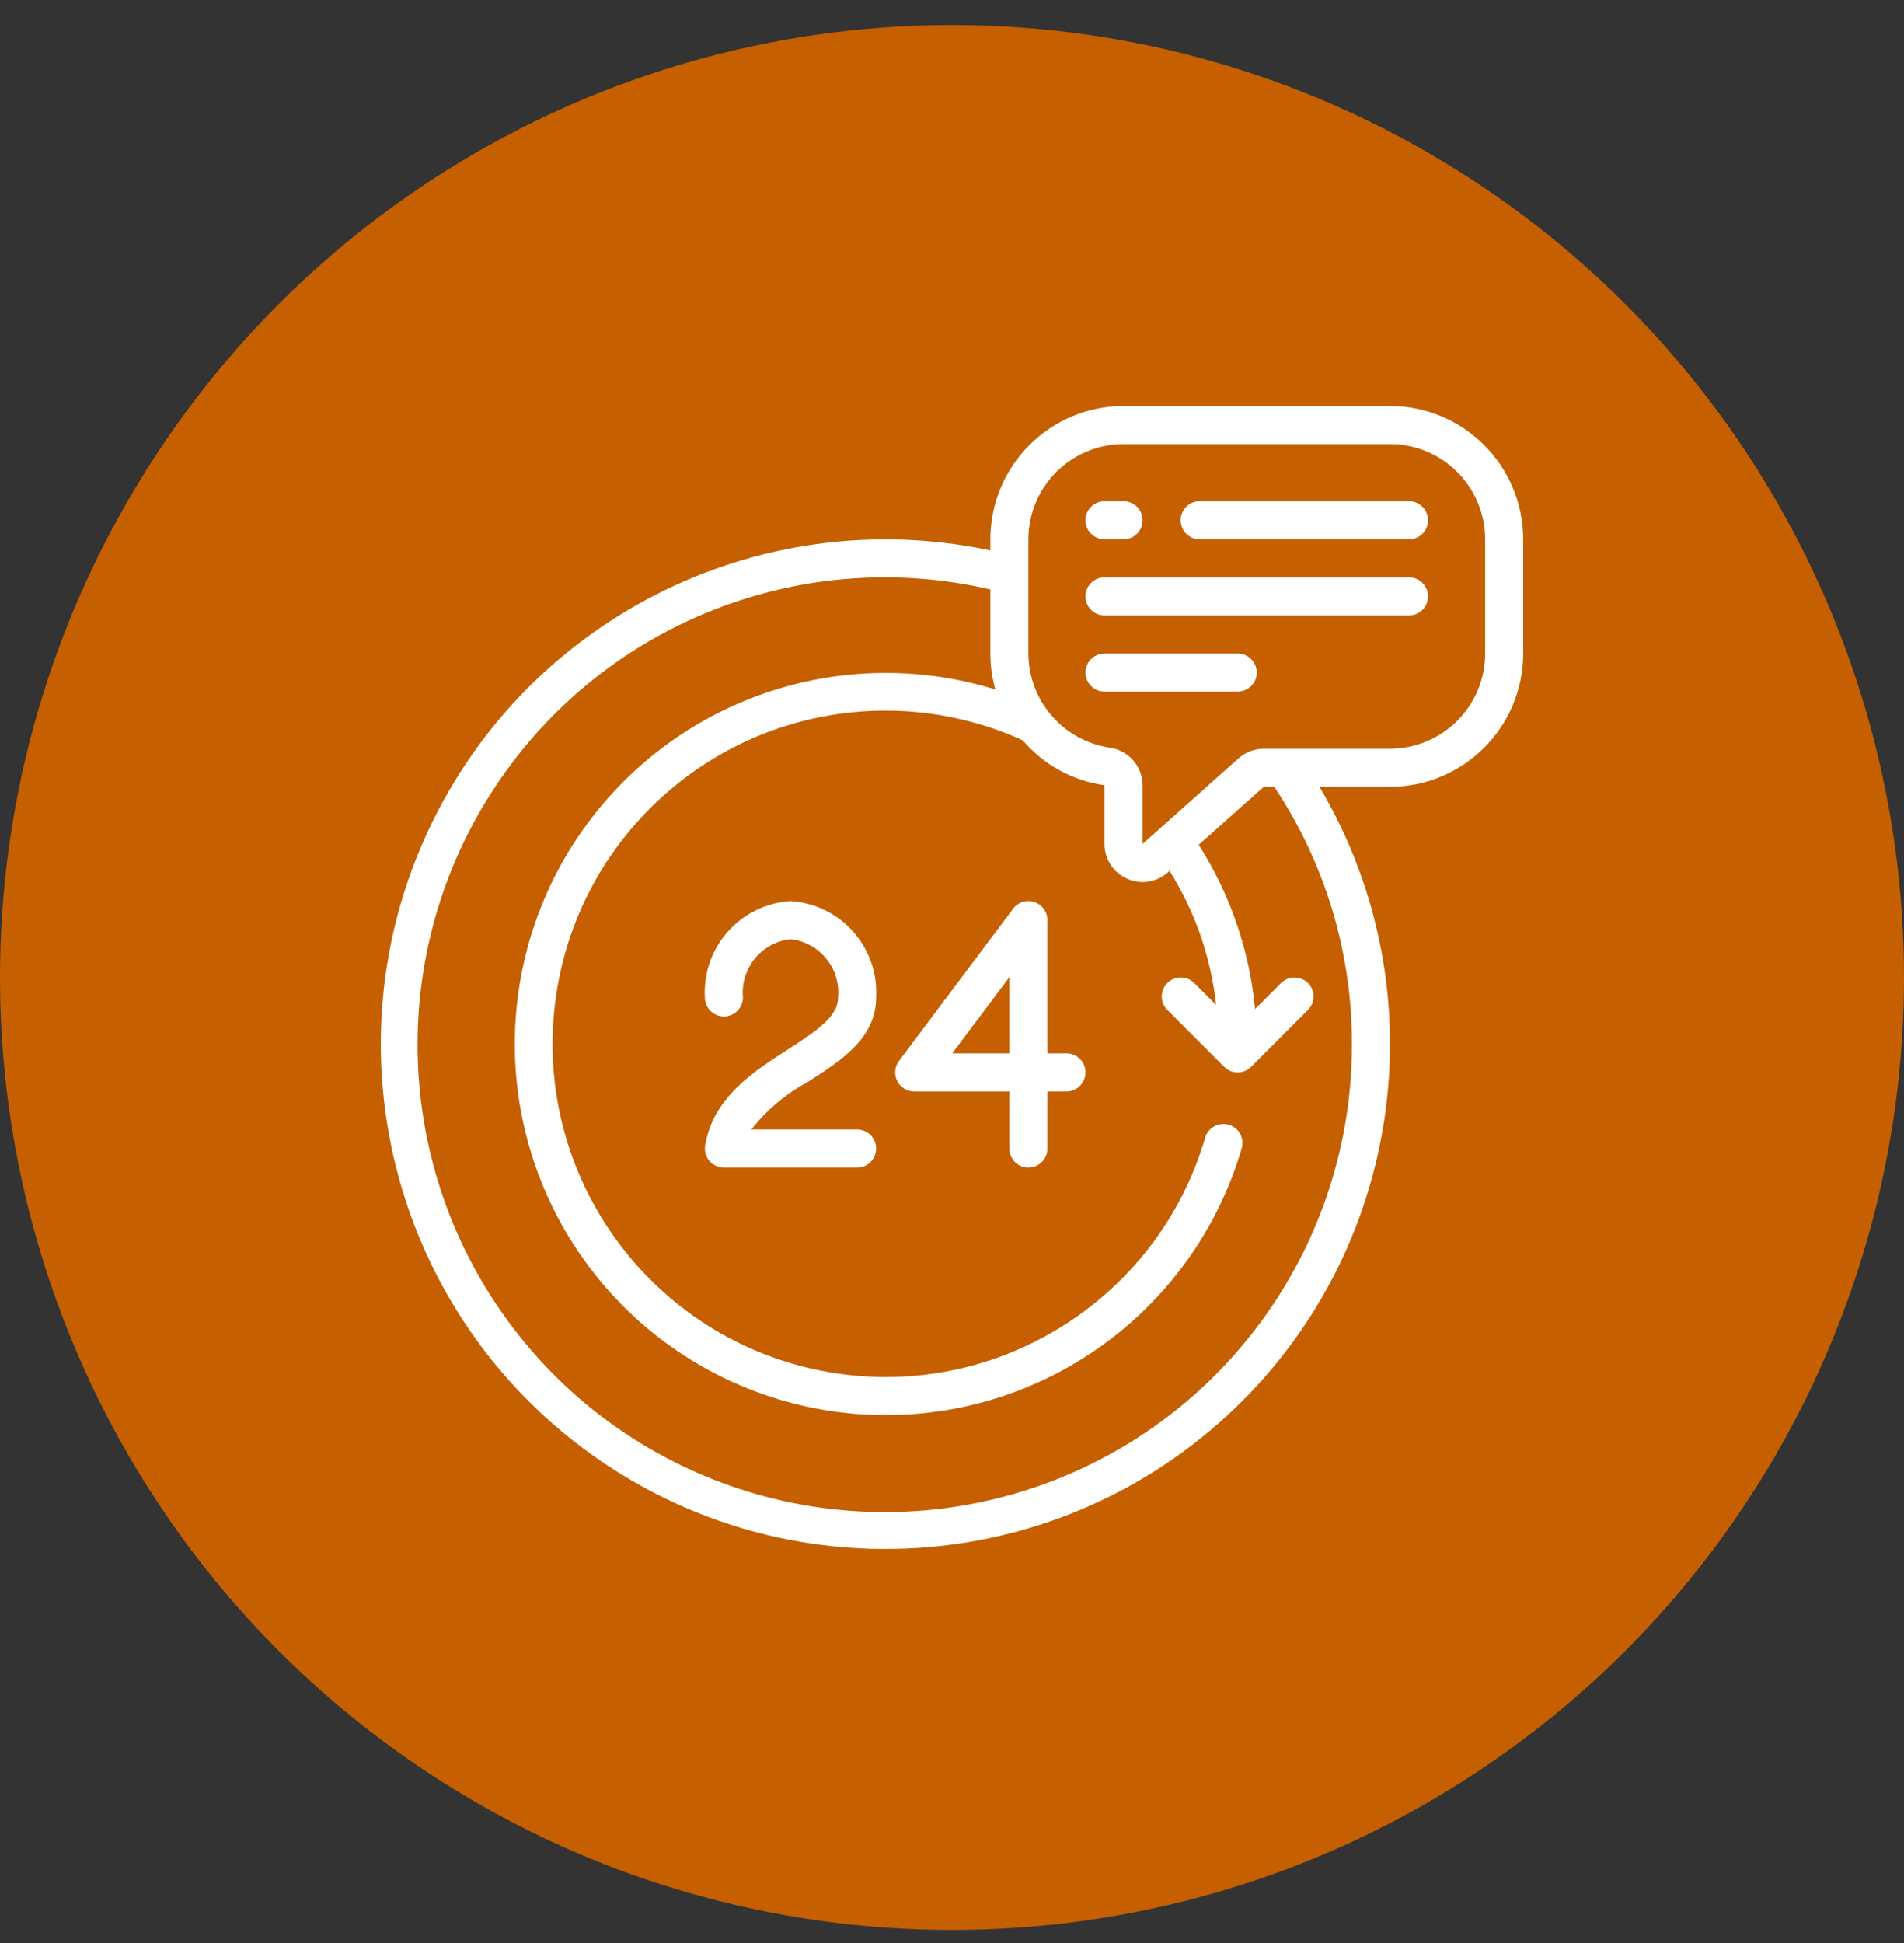 <svg width="50" height="51" viewBox="0 0 50 51" fill="none" xmlns="http://www.w3.org/2000/svg">
<rect x="0" y="0" width="50" height="51" fill="#333333" stroke="none"/>
<circle cx="25" cy="25.657" r="25" fill="#C65F00"/>
<path d="M21.227 28.39C22.103 27.826 23.008 27.244 23.008 26.18C23.079 24.863 22.076 23.734 20.759 23.651C19.443 23.734 18.439 24.863 18.51 26.18C18.51 26.456 18.734 26.68 19.01 26.68C19.286 26.68 19.51 26.456 19.51 26.18C19.441 25.415 19.996 24.736 20.759 24.65C21.523 24.736 22.077 25.415 22.009 26.18C22.009 26.663 21.509 27.02 20.686 27.549C19.771 28.137 18.734 28.804 18.518 30.062C18.493 30.207 18.533 30.356 18.628 30.469C18.723 30.581 18.863 30.647 19.01 30.647H22.508C22.784 30.647 23.008 30.423 23.008 30.147C23.008 29.871 22.784 29.647 22.508 29.647H19.731C20.137 29.129 20.646 28.701 21.227 28.39Z" fill="white"/>
<path d="M28.006 27.648H27.506V24.15C27.506 23.935 27.368 23.744 27.164 23.676C26.96 23.608 26.735 23.678 26.606 23.85L23.608 27.848C23.494 28 23.476 28.202 23.561 28.372C23.645 28.541 23.818 28.648 24.008 28.648H26.506V30.147C26.506 30.423 26.73 30.647 27.006 30.647C27.282 30.647 27.506 30.423 27.506 30.147V28.648H28.006C28.282 28.648 28.505 28.424 28.505 28.148C28.505 27.872 28.282 27.648 28.006 27.648ZM26.506 27.648H25.007L26.506 25.649V27.648Z" fill="white"/>
<path d="M36.502 10.657H29.505C27.574 10.659 26.009 12.224 26.007 14.155V14.448C19.873 13.144 13.665 16.318 11.131 22.053C8.597 27.789 10.431 34.515 15.525 38.171C20.619 41.828 27.578 41.413 32.202 37.177C36.826 32.942 37.847 26.046 34.65 20.652H36.502C38.433 20.65 39.998 19.085 40 17.154V14.155C39.998 12.224 38.433 10.659 36.502 10.657V10.657ZM35.502 27.398C35.512 32.618 32.218 37.272 27.293 38.999C22.366 40.725 16.887 39.146 13.636 35.063C10.385 30.979 10.074 25.286 12.861 20.873C15.647 16.459 20.922 14.293 26.007 15.472V17.154C26.007 17.473 26.051 17.791 26.138 18.098C22.361 16.93 18.254 18.16 15.741 21.212C13.228 24.263 12.809 28.53 14.679 32.013C16.55 35.495 20.34 37.501 24.272 37.091C28.203 36.681 31.497 33.935 32.608 30.142C32.686 29.877 32.534 29.599 32.269 29.522C32.004 29.445 31.726 29.597 31.649 29.862C30.379 34.187 26.029 36.839 21.602 35.985C17.175 35.132 14.122 31.054 14.551 26.567C14.98 22.079 18.75 18.653 23.258 18.653C24.499 18.652 25.726 18.918 26.856 19.431C27.405 20.073 28.169 20.493 29.005 20.611V22.151C29.003 22.542 29.23 22.898 29.587 23.059C29.944 23.226 30.366 23.165 30.662 22.904L30.712 22.857C31.381 23.922 31.8 25.126 31.935 26.376L31.355 25.797C31.16 25.607 30.848 25.61 30.655 25.803C30.462 25.995 30.459 26.307 30.649 26.503L32.148 28.002C32.343 28.197 32.66 28.197 32.855 28.002L34.354 26.503C34.544 26.307 34.541 25.995 34.348 25.803C34.155 25.61 33.843 25.607 33.648 25.797L32.959 26.485C32.814 24.951 32.307 23.474 31.479 22.174L33.188 20.652H33.464C34.795 22.65 35.505 24.997 35.502 27.398ZM39.001 17.154C38.999 18.533 37.881 19.651 36.502 19.652H33.188C32.947 19.653 32.713 19.741 32.531 19.899L30.005 22.151V20.611C30.003 20.117 29.639 19.698 29.15 19.626C27.922 19.445 27.011 18.395 27.006 17.154V14.155C27.008 12.776 28.126 11.658 29.505 11.657H36.502C37.881 11.658 38.999 12.776 39.001 14.155V17.154H39.001Z" fill="white"/>
<path d="M29.005 14.156H29.505C29.781 14.156 30.005 13.932 30.005 13.656C30.005 13.38 29.781 13.156 29.505 13.156H29.005C28.729 13.156 28.505 13.38 28.505 13.656C28.505 13.932 28.729 14.156 29.005 14.156Z" fill="white"/>
<path d="M37.002 13.156H31.504C31.228 13.156 31.004 13.38 31.004 13.656C31.004 13.932 31.228 14.156 31.504 14.156H37.002C37.278 14.156 37.501 13.932 37.501 13.656C37.501 13.38 37.278 13.156 37.002 13.156Z" fill="white"/>
<path d="M37.001 15.155H29.005C28.729 15.155 28.505 15.379 28.505 15.655C28.505 15.931 28.729 16.154 29.005 16.154H37.001C37.277 16.154 37.501 15.931 37.501 15.655C37.501 15.379 37.277 15.155 37.001 15.155Z" fill="white"/>
<path d="M32.503 17.154H29.005C28.729 17.154 28.505 17.378 28.505 17.654C28.505 17.93 28.729 18.153 29.005 18.153H32.503C32.779 18.153 33.003 17.93 33.003 17.654C33.003 17.378 32.779 17.154 32.503 17.154Z" fill="white"/>
</svg>
